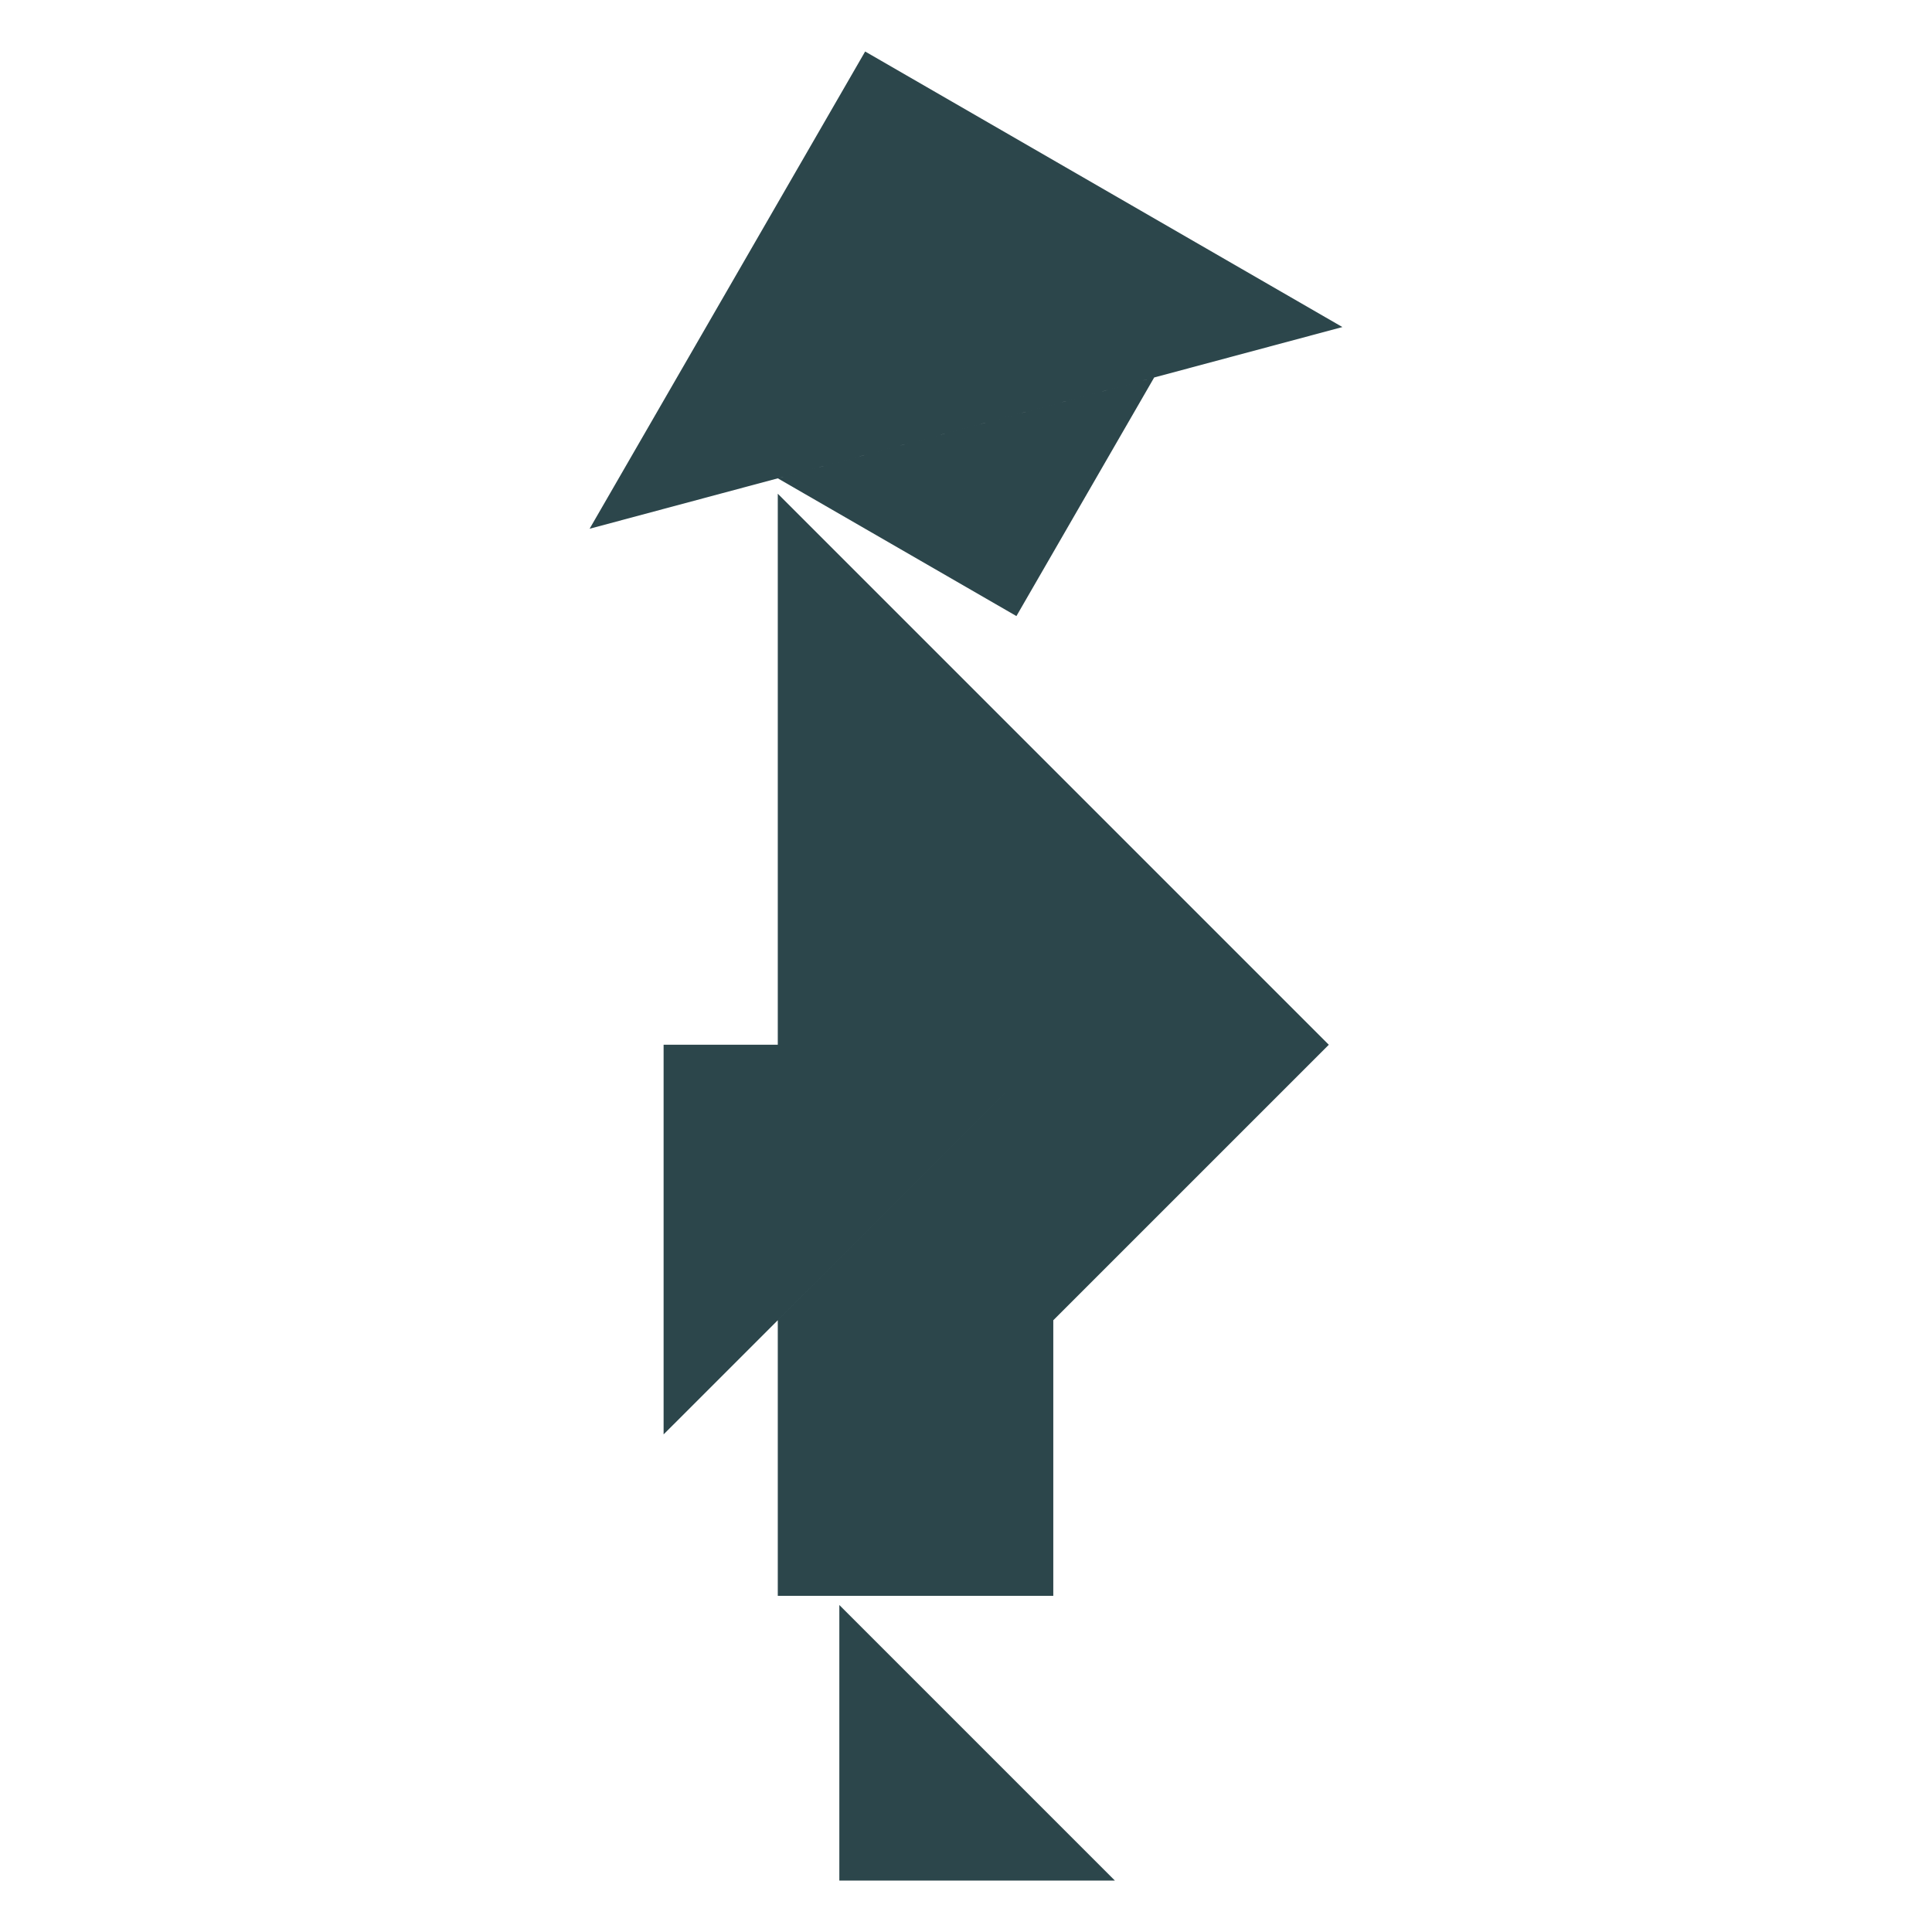 <svg id="trad_man" xmlns="http://www.w3.org/2000/svg" viewBox="0 0 500 500">
  <path d="M298.7,97.69l-35.65,61.75-61.76-35.65ZM272.59,270.38H171.74V371.22Zm0,0-71.3,71.3h71.3l71.31-71.3Zm-55.37,145v71.31h71.31ZM201.29,413h71.3V341.68h-71.3Zm0-142.61H343.9L201.29,127.77ZM347.41,84.64,223.9,13.33,152.59,136.84Z" style="fill: #2c464b"/>
</svg>
